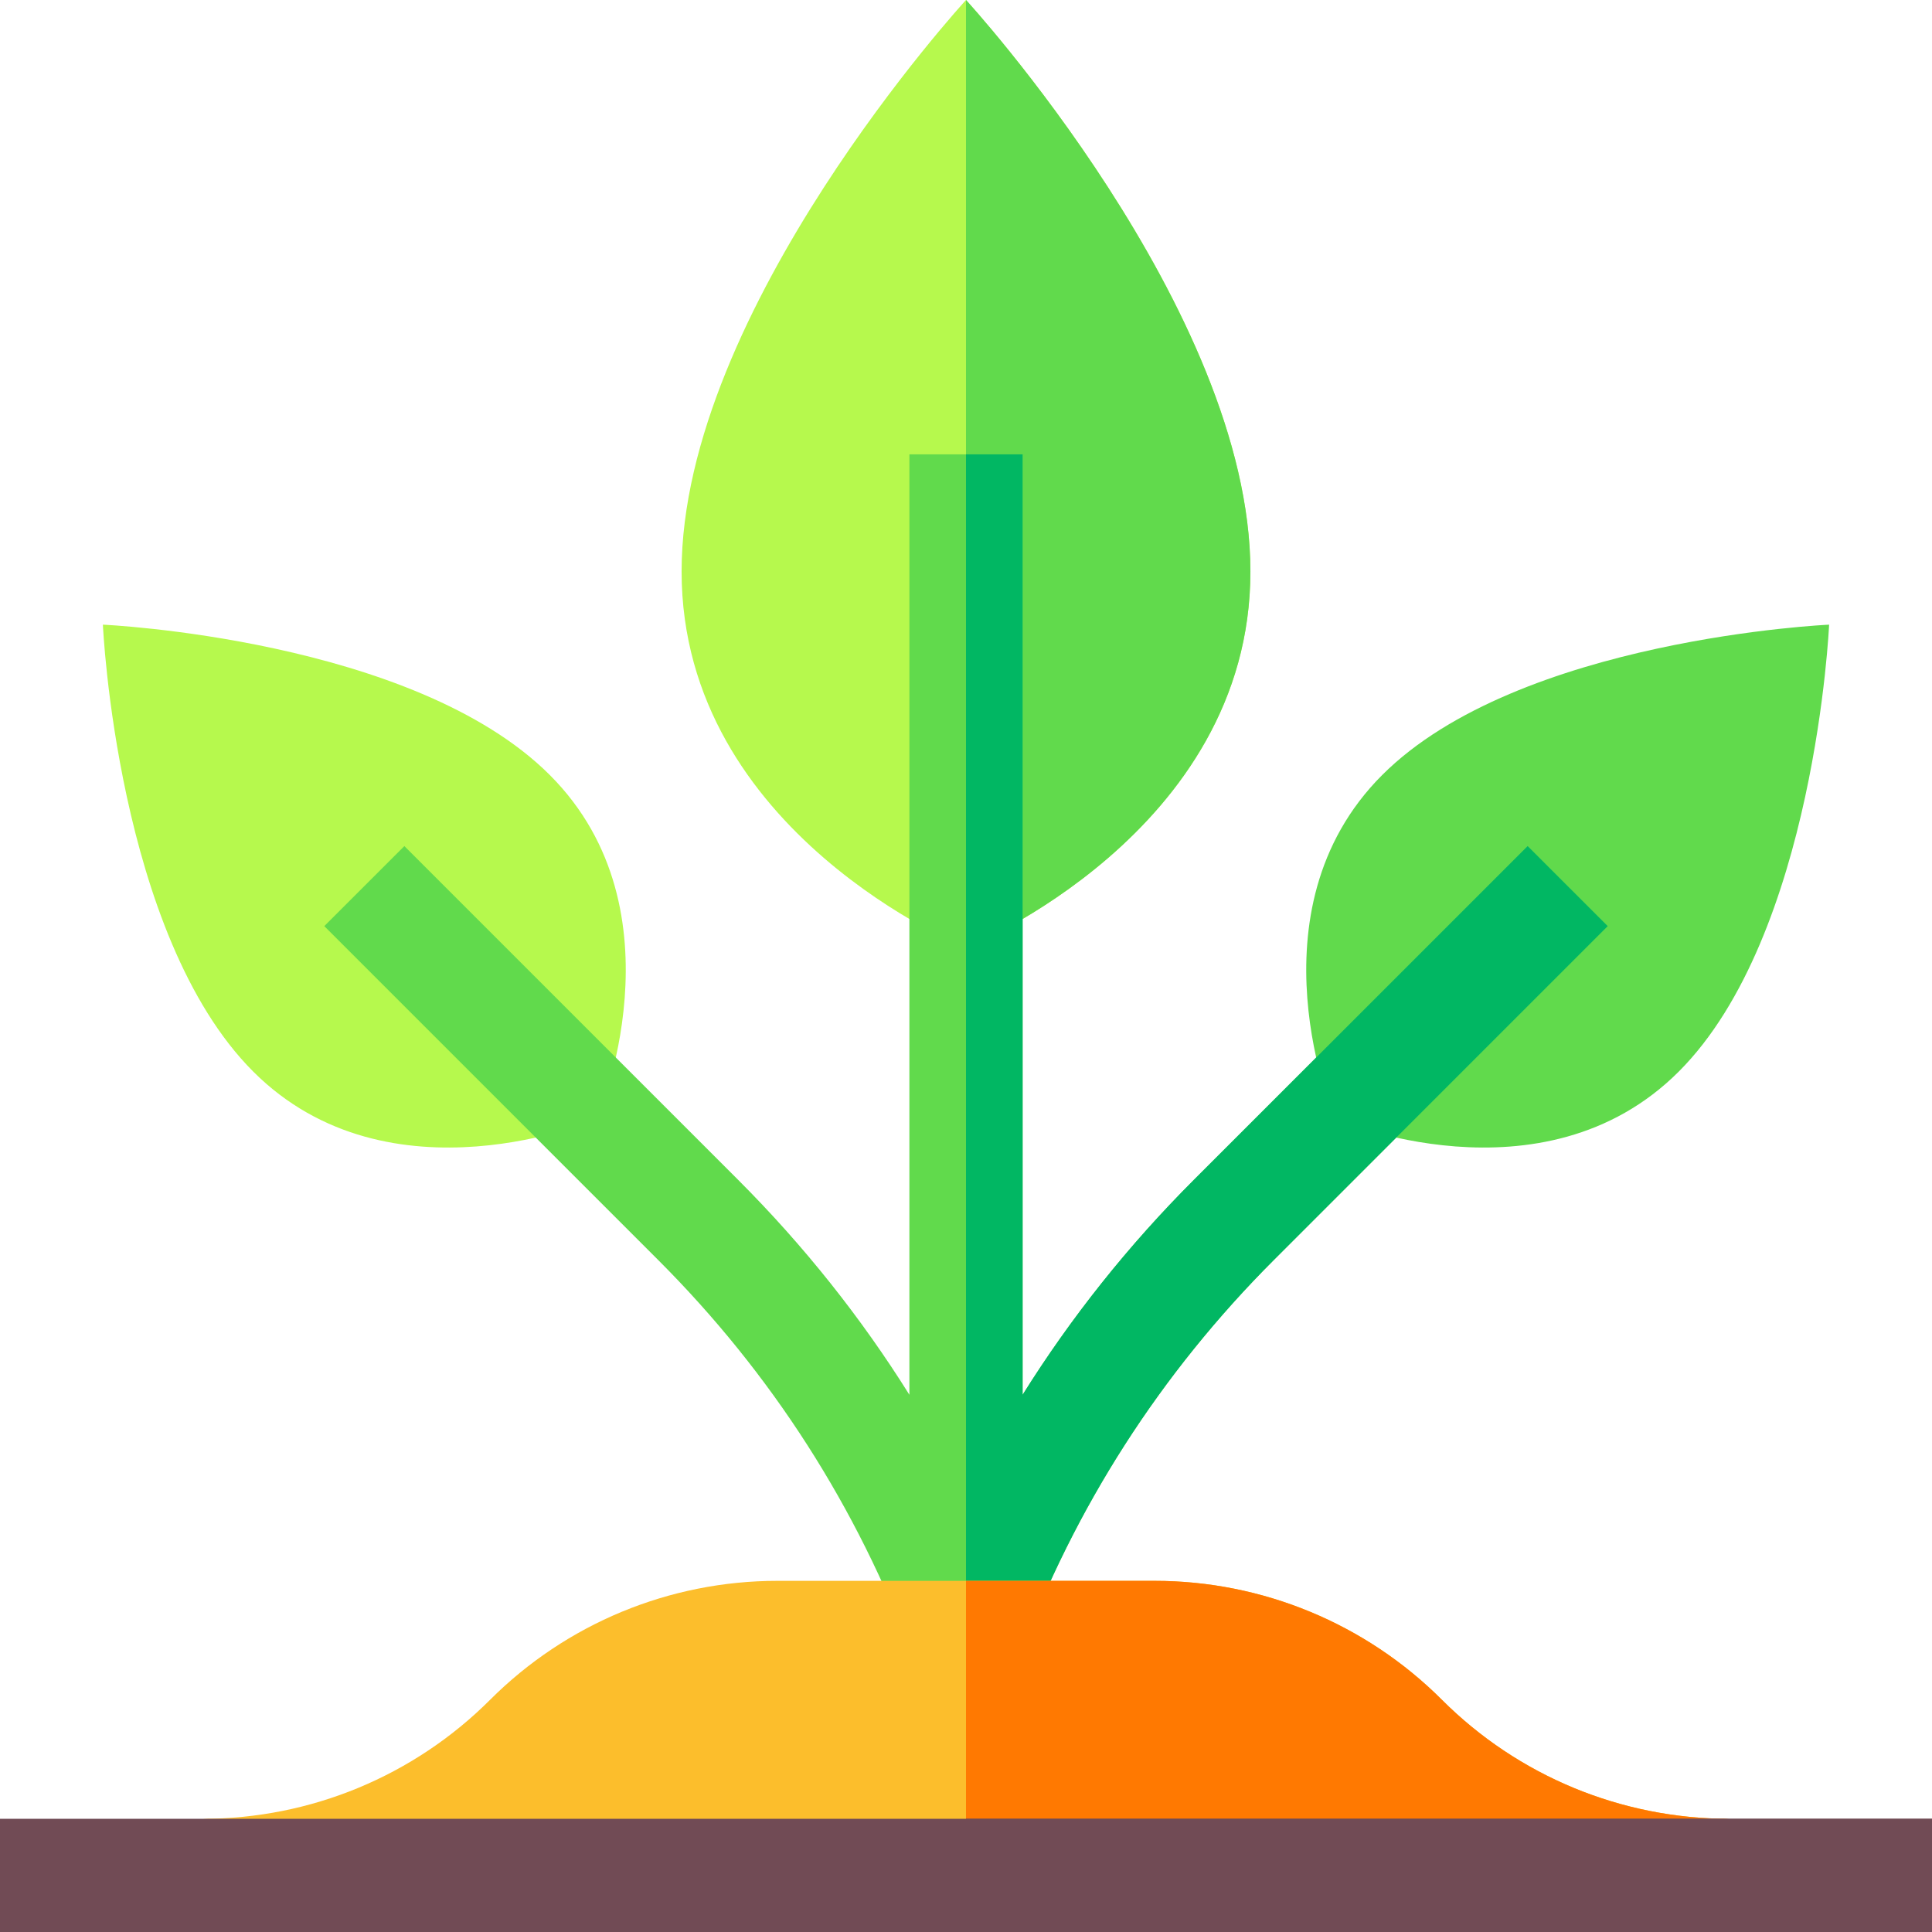 <svg id="Capa_1" enable-background="new 0 0 512 512" height="512" viewBox="0 0 512 512" width="512" xmlns="http://www.w3.org/2000/svg"><g><path d="m331.37 151.44c0 69.37-75.37 99.79-75.37 99.79s-75.37-30.42-75.37-99.79c0-69.38 75.37-151.44 75.37-151.44s75.37 82.06 75.37 151.44z" fill="#b6f94d"/><path d="m331.37 151.44c0 69.37-75.37 99.79-75.37 99.79v-251.23s75.37 82.06 75.37 151.44z" fill="#61da4c"/><path d="m145.705 205.387c36.172 36.172 12.553 91.147 12.553 91.147s-54.975 23.619-91.147-12.553-39.844-118.438-39.844-118.438 82.266 3.672 118.438 39.844z" fill="#b6f94d"/><path d="m366.295 205.387c-36.172 36.172-12.553 91.147-12.553 91.147s54.975 23.619 91.147-12.553 39.843-118.437 39.843-118.437-82.265 3.671-118.437 39.843z" fill="#61da4c"/><path d="m426.06 245.43-88.48 88.48c-30.03 30.03-52.74 65.44-67.52 105.25h-28.12c-14.78-39.81-37.49-75.22-67.52-105.25l-88.48-88.48 21.22-21.21 88.48 88.48c17.38 17.39 32.52 36.42 45.36 56.93v-249.22h30v249.22c12.84-20.51 27.98-39.54 45.36-56.93l88.48-88.48z" fill="#61da4c"/><path d="m426.06 245.43-88.48 88.48c-30.03 30.03-52.74 65.44-67.52 105.25h-14.06v-318.75h15v249.22c12.84-20.51 27.98-39.54 45.36-56.93l88.48-88.48z" fill="#01b763"/><path d="m458.25 482-202.25 15-202.25-15c28.55 0 55.93-11.34 76.12-31.53 10.09-10.09 21.99-17.98 34.93-23.34 12.94-5.35 26.92-8.19 41.2-8.19h100c28.56 0 55.94 11.34 76.13 31.53 10.09 10.09 21.99 17.98 34.93 23.34 12.93 5.35 26.92 8.19 41.19 8.19z" fill="#fcbe2c"/><path d="m458.25 482-202.25 15v-78.06h50c28.56 0 55.94 11.34 76.13 31.53 10.09 10.09 21.99 17.98 34.93 23.34 12.93 5.35 26.92 8.19 41.19 8.19z" fill="#ff7901"/><g fill="#714b55"><path d="m0 482h512v30h-512z"/><path d="m256 482h256v30h-256z"/></g></g></svg>